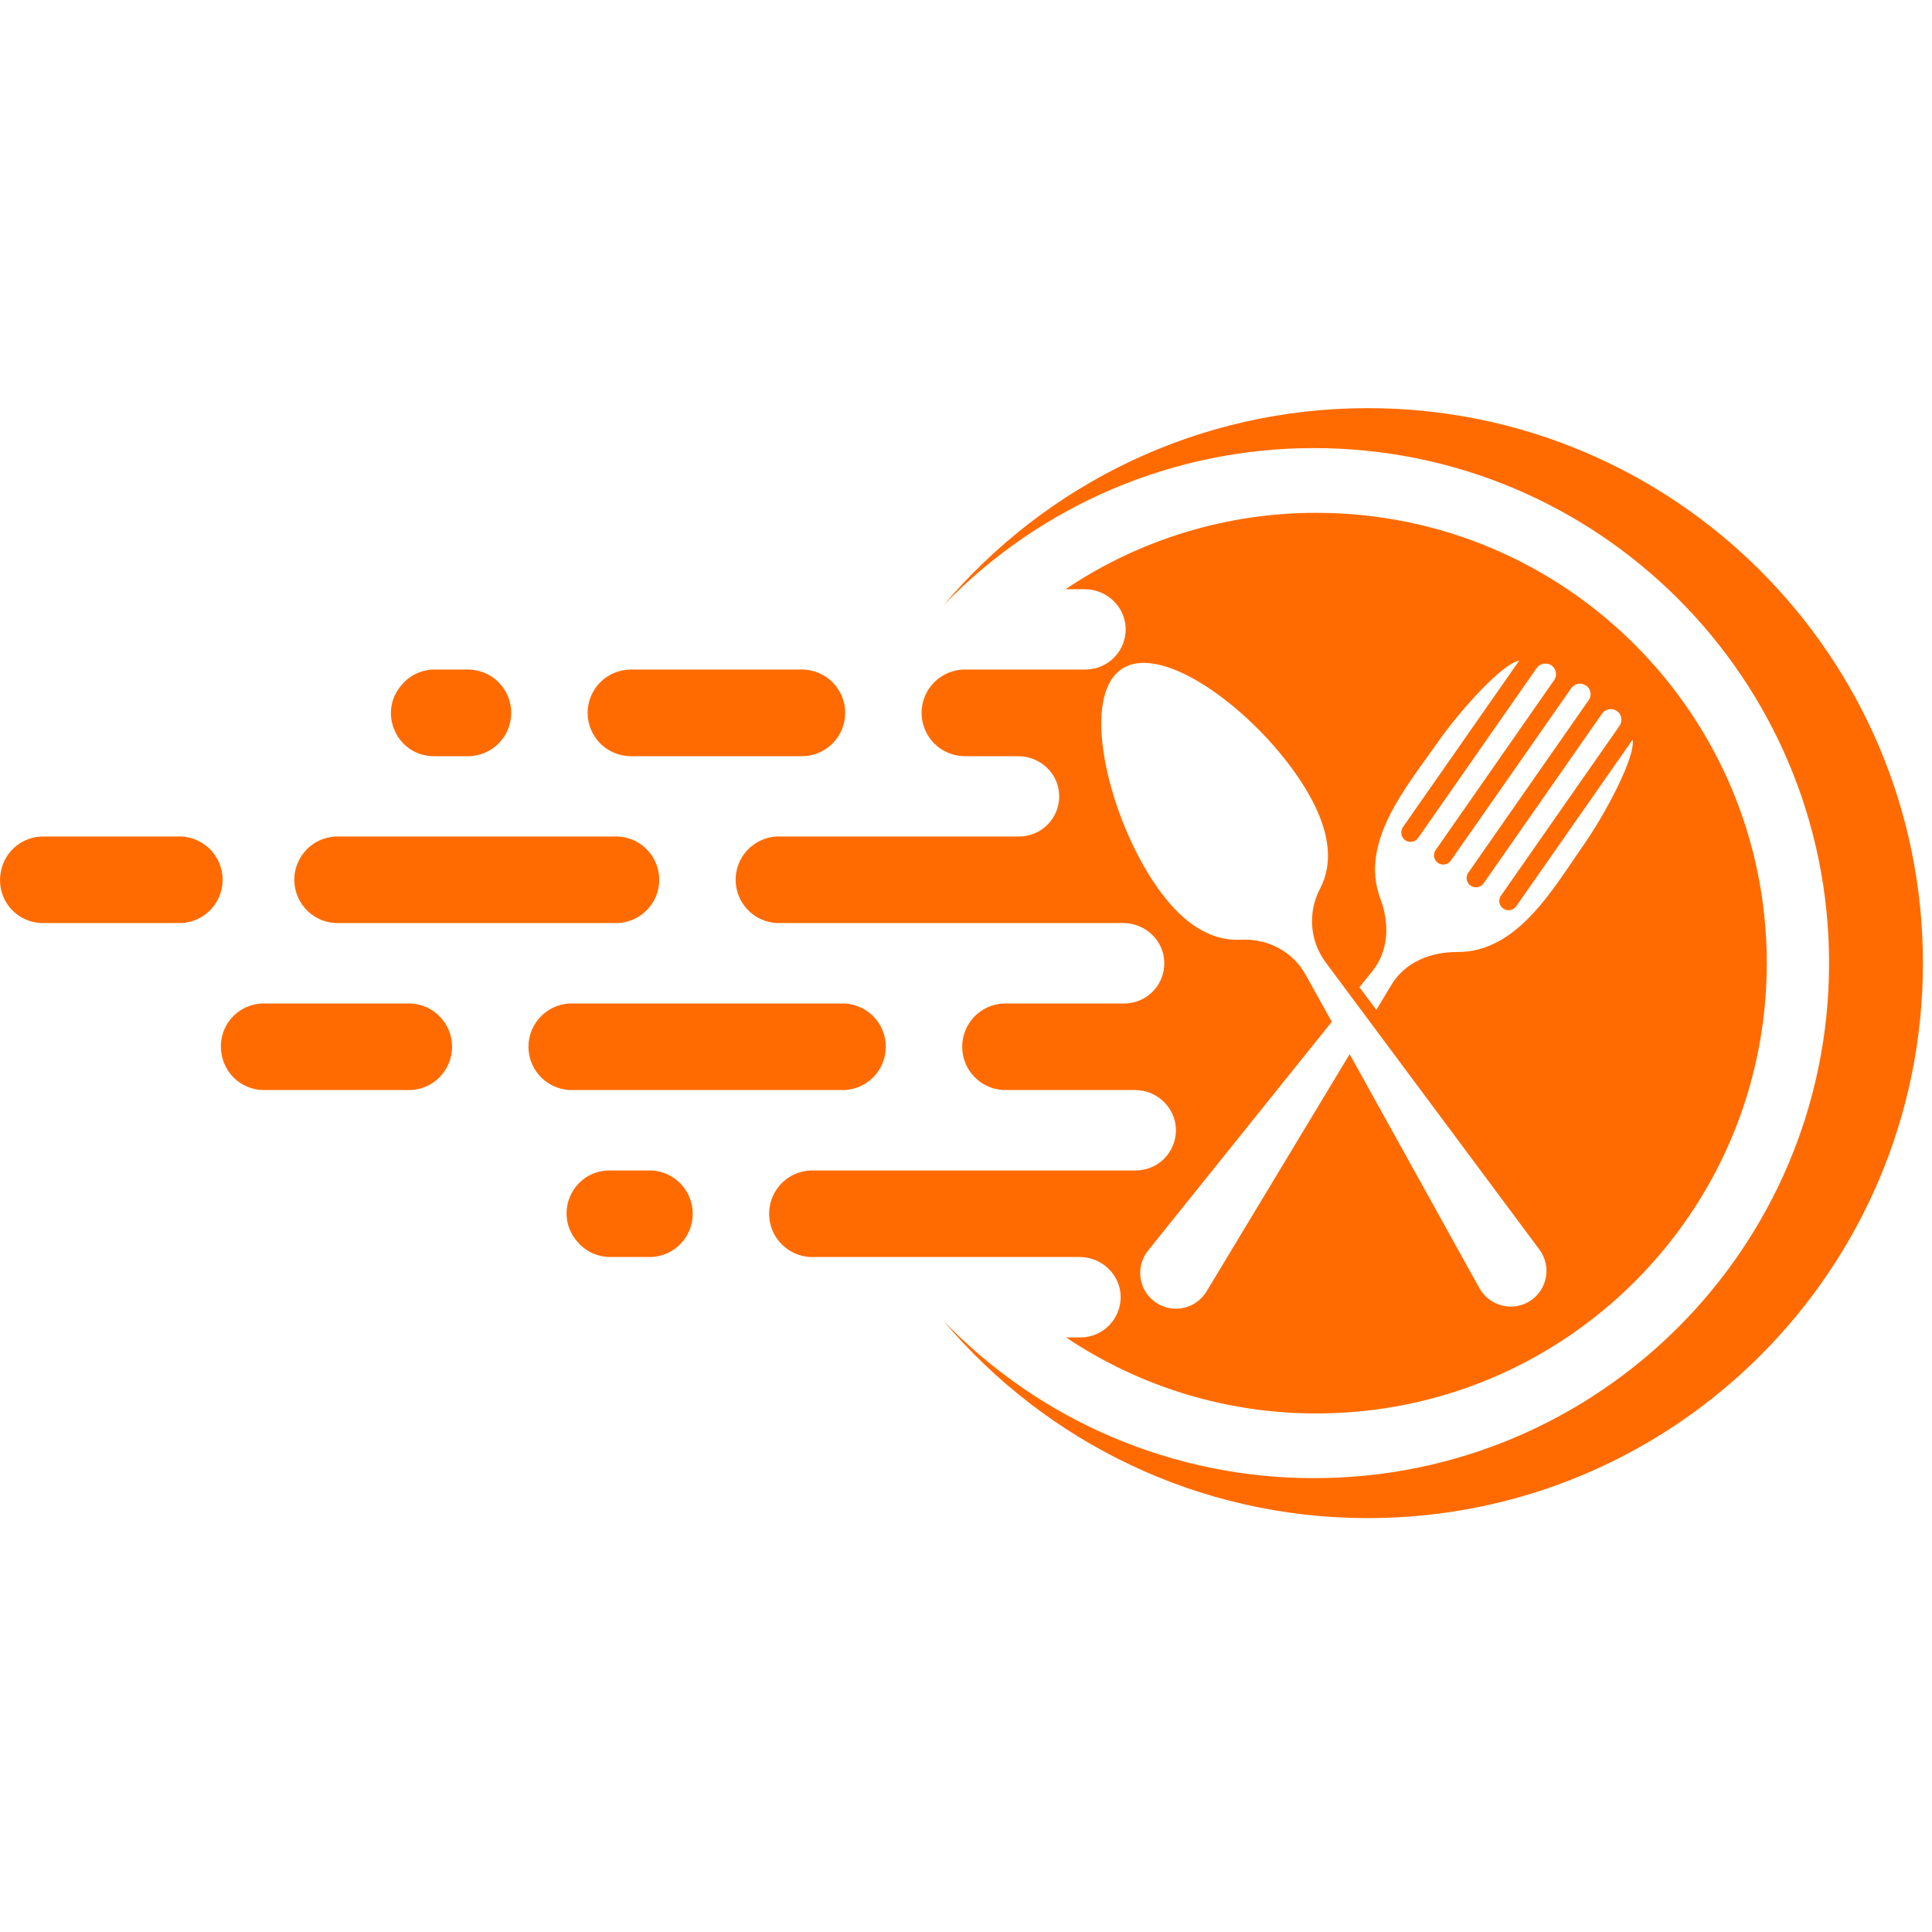 <svg width="50" height="50" viewBox="0 0 142 82" fill="none" xmlns="http://www.w3.org/2000/svg">
<path d="M100.533 -0.002C88.031 -0.002 76.843 5.622 69.358 14.48C72.885 10.823 77.115 7.916 81.792 5.932C86.47 3.948 91.5 2.928 96.581 2.934C117.484 2.934 134.435 19.885 134.435 40.788C134.435 61.691 117.484 78.642 96.581 78.642C91.5 78.648 86.47 77.629 81.792 75.645C77.115 73.661 72.885 70.753 69.358 67.096C76.843 75.955 88.031 81.579 100.533 81.579C123.068 81.579 141.333 63.314 141.333 40.788C141.333 18.263 123.068 -0.002 100.533 -0.002Z" fill="#FF6B00"/>
<path d="M31.892 25.58H34.39C35.235 25.58 36.045 25.245 36.643 24.647C37.24 24.05 37.576 23.24 37.576 22.395C37.576 21.55 37.24 20.74 36.643 20.143C36.045 19.546 35.235 19.21 34.39 19.21H31.942C31.462 19.21 30.988 19.319 30.557 19.529C30.126 19.74 29.748 20.046 29.453 20.424L29.404 20.484C27.791 22.554 29.264 25.58 31.892 25.58ZM24.994 37.843H45.091C45.523 37.867 45.956 37.803 46.363 37.654C46.77 37.505 47.142 37.275 47.457 36.977C47.772 36.68 48.023 36.321 48.194 35.923C48.365 35.525 48.454 35.096 48.454 34.663C48.454 34.23 48.365 33.801 48.194 33.403C48.023 33.005 47.772 32.646 47.457 32.349C47.142 32.051 46.77 31.821 46.363 31.672C45.956 31.523 45.523 31.459 45.091 31.483H24.994C24.561 31.459 24.128 31.523 23.721 31.672C23.315 31.821 22.942 32.051 22.628 32.349C22.313 32.646 22.062 33.005 21.891 33.403C21.719 33.801 21.631 34.23 21.631 34.663C21.631 35.096 21.719 35.525 21.891 35.923C22.062 36.321 22.313 36.68 22.628 36.977C22.942 37.275 23.315 37.505 23.721 37.654C24.128 37.803 24.561 37.867 24.994 37.843ZM13 31.483H3.165C2.443 31.483 1.742 31.731 1.18 32.186C0.619 32.641 0.23 33.274 0.08 33.981C0.08 34.011 0.07 34.031 0.07 34.051C-0.026 34.509 -0.019 34.982 0.091 35.437C0.2 35.892 0.41 36.316 0.705 36.679C1 37.042 1.372 37.336 1.794 37.537C2.216 37.738 2.678 37.843 3.146 37.843H13C13.432 37.867 13.865 37.803 14.272 37.654C14.679 37.505 15.051 37.275 15.366 36.977C15.681 36.68 15.932 36.321 16.103 35.923C16.274 35.525 16.363 35.096 16.363 34.663C16.363 34.23 16.274 33.801 16.103 33.403C15.932 33.005 15.681 32.646 15.366 32.349C15.051 32.051 14.679 31.821 14.272 31.672C13.865 31.523 13.432 31.459 13 31.483ZM46.375 25.58H58.936C59.781 25.58 60.591 25.245 61.189 24.647C61.786 24.05 62.121 23.24 62.121 22.395C62.121 21.55 61.786 20.74 61.189 20.143C60.591 19.546 59.781 19.21 58.936 19.21H46.375C45.53 19.21 44.72 19.546 44.122 20.143C43.525 20.74 43.19 21.55 43.19 22.395C43.19 23.24 43.525 24.05 44.122 24.647C44.72 25.245 45.53 25.58 46.375 25.58ZM47.908 56.029H44.802C42.174 56.029 40.701 59.045 42.313 61.115L42.363 61.175C42.658 61.553 43.036 61.859 43.467 62.07C43.898 62.28 44.372 62.389 44.852 62.389H47.908C48.72 62.344 49.485 61.989 50.044 61.398C50.603 60.806 50.915 60.023 50.915 59.209C50.915 58.395 50.603 57.612 50.044 57.021C49.485 56.429 48.72 56.074 47.908 56.029ZM96.761 7.693C90.19 7.683 83.767 9.638 78.316 13.307H79.72C81.332 13.307 82.686 14.571 82.736 16.174C82.746 16.569 82.678 16.962 82.534 17.33C82.39 17.698 82.174 18.033 81.898 18.316C81.623 18.599 81.293 18.824 80.93 18.977C80.566 19.131 80.174 19.21 79.779 19.21H70.921C70.076 19.21 69.266 19.546 68.668 20.143C68.071 20.74 67.735 21.55 67.735 22.395C67.735 23.24 68.071 24.05 68.668 24.647C69.266 25.245 70.076 25.58 70.921 25.58H74.832C76.445 25.58 77.809 26.834 77.848 28.447C77.861 28.842 77.793 29.236 77.65 29.604C77.506 29.973 77.29 30.309 77.014 30.592C76.739 30.875 76.408 31.1 76.044 31.253C75.679 31.406 75.288 31.484 74.892 31.483H57.075C56.262 31.528 55.498 31.883 54.939 32.475C54.379 33.066 54.068 33.849 54.068 34.663C54.068 35.477 54.379 36.26 54.939 36.852C55.498 37.443 56.262 37.798 57.075 37.843H82.557C84.169 37.843 85.533 39.107 85.573 40.72C85.585 41.114 85.517 41.507 85.374 41.875C85.232 42.243 85.017 42.578 84.742 42.861C84.467 43.145 84.138 43.37 83.775 43.523C83.411 43.677 83.021 43.756 82.626 43.756H73.728C72.915 43.801 72.15 44.156 71.591 44.748C71.032 45.339 70.72 46.122 70.72 46.936C70.72 47.75 71.032 48.533 71.591 49.124C72.15 49.716 72.915 50.071 73.728 50.116H83.413C85.025 50.116 86.379 51.38 86.429 52.993C86.439 53.388 86.371 53.781 86.227 54.149C86.083 54.517 85.867 54.852 85.591 55.135C85.316 55.418 84.986 55.643 84.622 55.796C84.258 55.95 83.867 56.029 83.472 56.029H59.892C59.459 56.005 59.026 56.069 58.619 56.218C58.212 56.367 57.84 56.597 57.525 56.895C57.211 57.192 56.96 57.551 56.788 57.949C56.617 58.347 56.529 58.776 56.529 59.209C56.529 59.642 56.617 60.071 56.788 60.469C56.96 60.867 57.211 61.226 57.525 61.523C57.84 61.821 58.212 62.051 58.619 62.2C59.026 62.349 59.459 62.413 59.892 62.389H79.352C80.964 62.389 82.318 63.653 82.368 65.266C82.377 65.66 82.307 66.053 82.163 66.42C82.019 66.787 81.802 67.122 81.527 67.405C81.252 67.688 80.923 67.913 80.56 68.067C80.196 68.221 79.806 68.301 79.411 68.302H78.356C83.799 71.953 90.207 73.897 96.761 73.886C115.036 73.886 129.857 59.065 129.857 40.79C129.857 22.515 115.036 7.693 96.761 7.693ZM112.468 65.614C112.164 65.809 111.824 65.94 111.468 65.999C111.113 66.058 110.748 66.043 110.399 65.955C110.049 65.867 109.721 65.709 109.435 65.489C109.148 65.27 108.91 64.994 108.735 64.679L99.199 47.479L88.668 64.937C88.481 65.242 88.233 65.506 87.939 65.712C87.647 65.917 87.314 66.061 86.964 66.133C86.613 66.206 86.252 66.207 85.901 66.135C85.55 66.062 85.218 65.919 84.924 65.714C84.631 65.509 84.382 65.246 84.194 64.942C84.006 64.637 83.882 64.297 83.83 63.943C83.778 63.589 83.799 63.227 83.891 62.882C83.984 62.536 84.146 62.212 84.368 61.931L97.885 45.1L95.964 41.646C95.019 39.934 93.167 38.968 91.226 39.068C89.076 39.187 86.827 37.993 84.657 34.628C81.322 29.452 79.431 21.121 82.477 19.15C85.523 17.179 92.341 22.345 95.676 27.521C97.846 30.876 98.015 33.424 97.019 35.325C96.574 36.169 96.374 37.122 96.445 38.075C96.515 39.027 96.852 39.94 97.418 40.71L113.144 61.842C113.359 62.13 113.512 62.459 113.594 62.809C113.676 63.158 113.686 63.521 113.623 63.875C113.559 64.228 113.424 64.565 113.225 64.864C113.027 65.163 112.769 65.419 112.468 65.614ZM116.439 32.04C114.14 35.325 111.532 40.003 107.103 39.973C105.152 39.964 103.28 40.71 102.275 42.372L101.16 44.224L99.916 42.561L100.862 41.387C102.086 39.864 102.136 37.853 101.449 36.032C99.896 31.891 103.39 27.82 105.689 24.535C107.212 22.345 110.377 18.782 111.661 18.553L103.111 30.796C103.01 30.946 102.97 31.13 103.002 31.308C103.034 31.486 103.133 31.646 103.28 31.752C103.429 31.856 103.614 31.896 103.793 31.865C103.972 31.833 104.131 31.731 104.236 31.582L112.945 19.1C113.046 18.96 113.19 18.856 113.356 18.806C113.522 18.755 113.699 18.761 113.861 18.822H113.871C113.98 18.864 114.079 18.931 114.159 19.017C114.238 19.102 114.298 19.205 114.332 19.317C114.367 19.429 114.375 19.548 114.358 19.663C114.34 19.779 114.296 19.89 114.229 19.986L105.52 32.478C105.469 32.551 105.433 32.634 105.414 32.721C105.395 32.808 105.393 32.898 105.409 32.986C105.424 33.074 105.457 33.158 105.505 33.233C105.553 33.308 105.616 33.373 105.689 33.424C105.762 33.475 105.845 33.511 105.932 33.53C106.019 33.549 106.109 33.551 106.197 33.535C106.285 33.519 106.369 33.486 106.444 33.438C106.519 33.39 106.584 33.328 106.635 33.255L115.484 20.584C115.6 20.415 115.779 20.3 115.98 20.263C116.181 20.225 116.389 20.269 116.559 20.384H116.578C116.662 20.442 116.733 20.516 116.788 20.601C116.843 20.687 116.88 20.782 116.898 20.882C116.916 20.982 116.913 21.085 116.891 21.184C116.868 21.283 116.826 21.377 116.768 21.459L107.919 34.141C107.815 34.29 107.774 34.474 107.806 34.653C107.837 34.833 107.939 34.992 108.088 35.096C108.238 35.198 108.422 35.237 108.6 35.205C108.778 35.174 108.937 35.074 109.044 34.927L117.753 22.445C117.822 22.35 117.912 22.271 118.015 22.215C118.119 22.159 118.233 22.127 118.351 22.122C118.468 22.116 118.586 22.137 118.694 22.182C118.802 22.228 118.899 22.297 118.977 22.385H118.987C119.098 22.517 119.163 22.682 119.172 22.855C119.181 23.027 119.133 23.198 119.037 23.341L110.318 35.833C110.266 35.906 110.23 35.988 110.211 36.075C110.191 36.163 110.19 36.253 110.205 36.341C110.221 36.429 110.254 36.513 110.302 36.588C110.351 36.663 110.413 36.727 110.487 36.778C110.636 36.882 110.82 36.923 111 36.891C111.179 36.86 111.338 36.758 111.442 36.609L119.993 24.366C120.222 25.65 117.962 29.851 116.439 32.04ZM30.22 43.756H19.38C18.911 43.756 18.448 43.861 18.025 44.063C17.602 44.265 17.23 44.559 16.935 44.923C16.64 45.288 16.43 45.713 16.321 46.169C16.212 46.625 16.206 47.1 16.304 47.558C16.304 47.578 16.314 47.598 16.314 47.618C16.463 48.326 16.851 48.96 17.413 49.416C17.975 49.87 18.677 50.118 19.4 50.116H30.22C31.032 50.071 31.797 49.716 32.356 49.124C32.915 48.533 33.227 47.75 33.227 46.936C33.227 46.122 32.915 45.339 32.356 44.748C31.797 44.156 31.032 43.801 30.22 43.756ZM61.743 50.116C62.176 50.141 62.609 50.076 63.016 49.927C63.423 49.778 63.795 49.548 64.11 49.25C64.424 48.953 64.675 48.594 64.847 48.196C65.018 47.798 65.106 47.369 65.106 46.936C65.106 46.503 65.018 46.074 64.847 45.676C64.675 45.278 64.424 44.919 64.11 44.622C63.795 44.324 63.423 44.094 63.016 43.945C62.609 43.796 62.176 43.732 61.743 43.756H42.204C41.772 43.732 41.339 43.796 40.932 43.945C40.525 44.094 40.152 44.324 39.838 44.622C39.523 44.919 39.272 45.278 39.101 45.676C38.929 46.074 38.841 46.503 38.841 46.936C38.841 47.369 38.929 47.798 39.101 48.196C39.272 48.594 39.523 48.953 39.838 49.25C40.152 49.548 40.525 49.778 40.932 49.927C41.339 50.076 41.772 50.141 42.204 50.116H61.743Z" fill="#FF6B00"/>
</svg>
